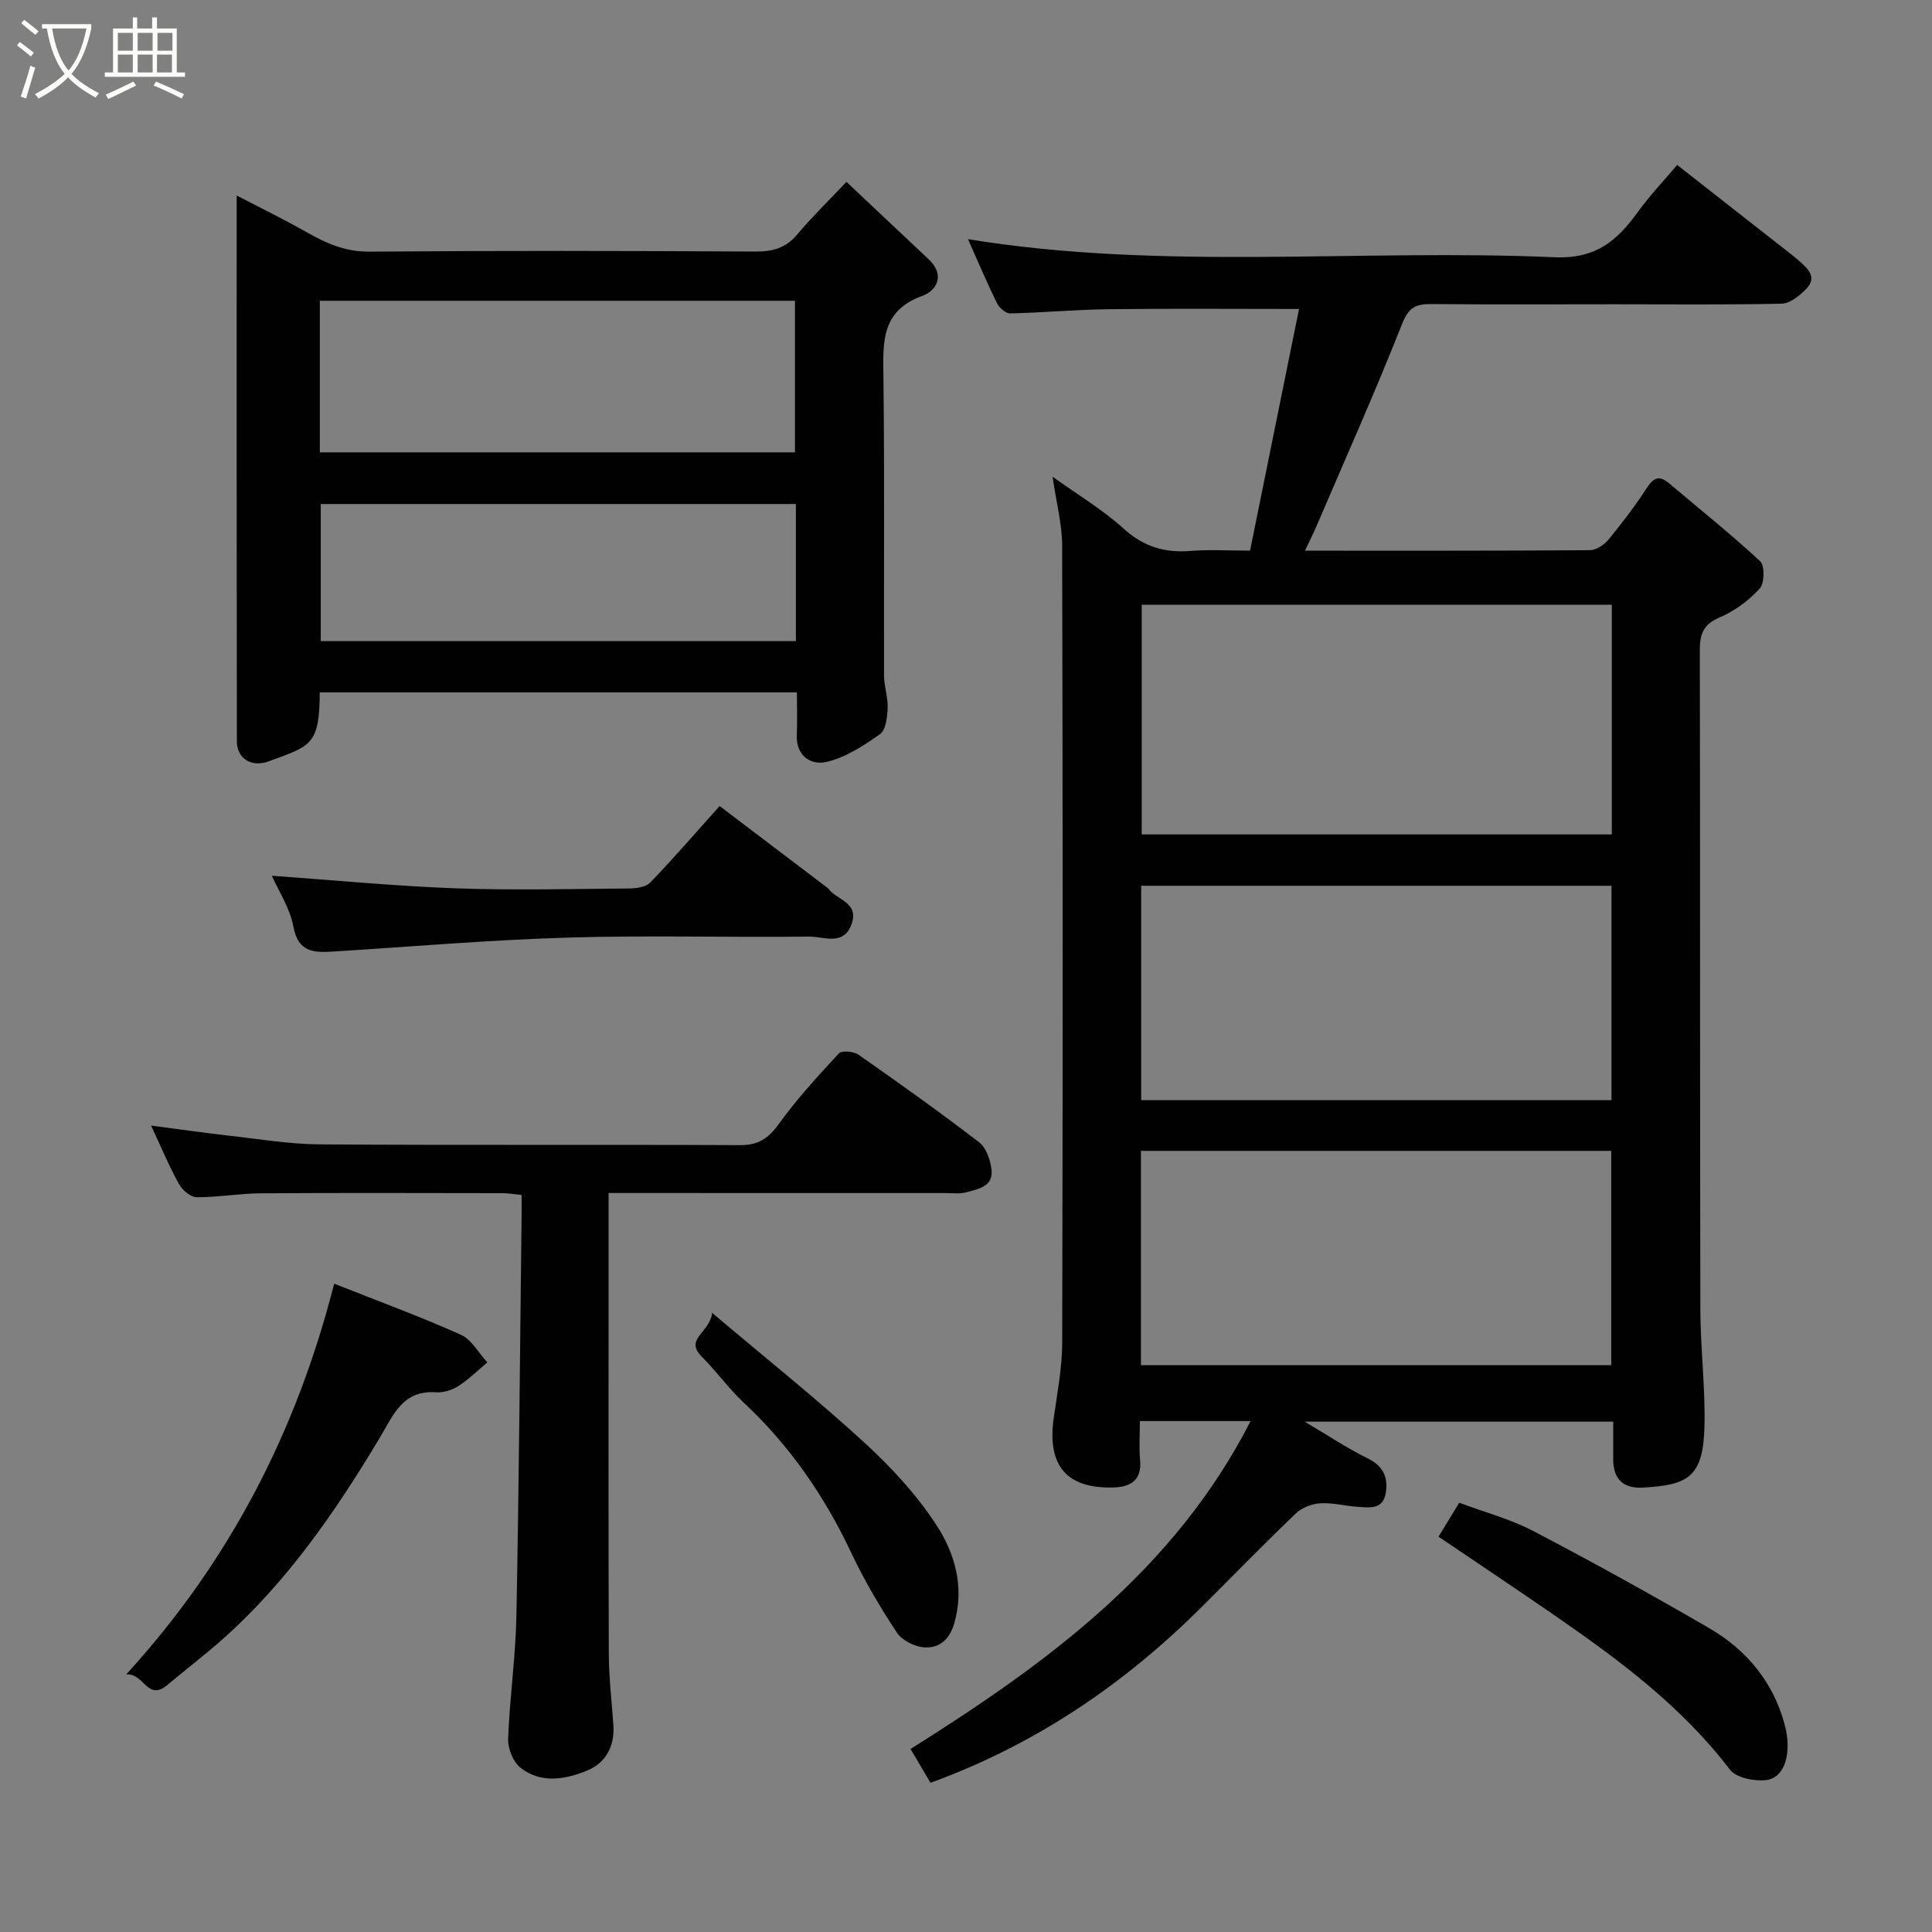 <svg enable-background="new 0 0 400 400" viewBox="0 0 400 400" xmlns="http://www.w3.org/2000/svg"><rect x="0" y="0" width="400" height="400" fill="#808080" stroke="none"/><path d="m6.4 11.7c-1-.8-1.9-1.6-2.9-2.3l.6-.7c.9.7 1.9 1.4 2.9 2.2zm-2.1 8.3c.7-2.1 1.4-4.2 2-6.4.2.1.6.3 1 .4-.7 2.3-1.3 4.4-1.9 6.4zm3-12.8c-1.1-.9-2.1-1.7-2.9-2.4l.6-.7c1 .8 2 1.5 3 2.4zm1.4-1.3v-.9h10.2v.9c-.9 4.2-2.3 7.3-4.1 9.4 1.3 1.4 3.2 2.7 5.7 4-.2.2-.4.5-.7.9-2.5-1.4-4.4-2.7-5.7-4.2-1.4 1.5-3.5 3-6.1 4.4 0 0 0 0-.1-.1-.3-.4-.5-.7-.7-.8 2.7-1.4 4.7-2.8 6.2-4.2-1.8-2.2-3-5.3-3.7-9.4zm9.2 0h-7.1c.6 3.8 1.7 6.7 3.4 8.7 1.7-2 2.9-4.8 3.7-8.7z" fill="#fbfcfa"/><path d="m31.6 3.6h.9v2.3h4.1v9.1h1.7v.9h-16.6v-.9h1.7v-9.1h4.1v-2.3h.9v2.3h3.1v-2.3zm-4 13.3.6.8c-1.9.9-3.8 1.9-5.8 2.8-.2-.3-.3-.6-.5-.9 2-.9 3.9-1.8 5.7-2.7zm-3.2-10.1v3.7h3.1v-3.7zm0 4.5v3.7h3.1v-3.7zm4.1-4.5v3.7h3.1v-3.7zm0 4.5v3.7h3.1v-3.7zm9.1 9.1c-2.1-1.1-4.1-2-5.8-2.7l.5-.8c2.2.9 4.1 1.8 5.8 2.6zm-1.9-13.6h-3.1v3.7h3.1zm-3.2 4.5v3.7h3.1v-3.7z" fill="#fbfcfa"/><g fill="#010101"><path d="m258.92 294.22c-7.56 0-14.83 0-22.92 0 0 2.67-.2 5.43.05 8.15.36 4-1.91 5.45-5.25 5.58-10.32.41-13.98-4.87-12.64-14.35.74-5.19 1.74-10.41 1.76-15.62.13-54.99.12-109.97-.01-164.96-.01-4.49-1.21-8.98-1.99-14.33 5.33 3.83 10.42 6.86 14.72 10.76 4.15 3.77 8.55 5.05 13.93 4.61 3.8-.31 7.65-.06 12.24-.06 3.41-16.8 6.82-33.63 10.14-50.03-13.43 0-26.49-.11-39.54.05-6.75.08-13.5.72-20.26.87-.92.02-2.26-1.15-2.73-2.1-2.15-4.39-4.06-8.91-6.01-13.27 40.33 6.57 81 1.97 121.47 3.74 8.48.37 12.9-3.39 17.17-9.31 2.49-3.45 5.46-6.56 8.19-9.8 7.26 5.69 14.35 11.24 21.43 16.8 1.29 1.01 2.59 1.99 3.82 3.07 1.78 1.57 3.8 3.35 1.5 5.75-1.36 1.41-3.35 3.06-5.1 3.1-11.48.26-22.98.13-34.48.13-12.66 0-25.33.08-37.99-.05-3.16-.03-4.74.59-6.1 4.03-5.56 14.08-11.74 27.92-17.71 41.84-.69 1.62-1.49 3.19-2.43 5.19 20.05 0 39.52.04 59-.1 1.3-.01 2.93-1.1 3.82-2.17 2.81-3.41 5.5-6.93 7.9-10.64 1.41-2.18 2.58-2.79 4.66-1.04 6.32 5.35 12.82 10.52 18.87 16.15.98.91.89 4.58-.12 5.67-2.27 2.47-5.2 4.65-8.29 5.96-3.41 1.44-4.1 3.48-4.09 6.84.09 45.49.01 90.98.11 136.47.02 8.1 1.06 16.21.85 24.3-.28 10.55-3.59 12.02-12.76 12.54-4.02.23-6.15-1.75-6.13-5.87.01-2.48 0-4.96 0-7.78-21.16 0-42.04 0-63.88 0 4.78 2.82 8.78 5.49 13.06 7.61 3.21 1.59 4.24 3.89 3.73 7.13-.57 3.54-3.37 3.04-5.79 2.89-2.6-.16-5.2-.89-7.76-.73-1.75.11-3.83.91-5.08 2.11-6.67 6.38-13.1 13.01-19.65 19.52-15.99 15.9-34.25 28.32-55.98 36.24-1.32-2.23-2.67-4.53-4.13-7 28.3-17.8 54.61-36.99 70.4-67.89zm-22.54-169.02v47.56h97.33c0-15.95 0-31.66 0-47.56-32.54 0-64.79 0-97.33 0zm97.26 102.58c0-15.11 0-29.82 0-44.39-32.73 0-65.09 0-97.37 0v44.39zm-97.42 54.86h97.37c0-15.07 0-29.78 0-44.37-32.66 0-64.91 0-97.37 0z"/><path d="m66.2 143.35c-.03 11.07-2 11.09-10.51 14.26-3.65 1.36-6.65-.58-6.65-4.14-.06-37.31-.04-74.63-.04-113 5.25 2.74 10 5.05 14.58 7.66 4.04 2.3 7.98 4.01 12.91 3.97 26.66-.22 53.32-.17 79.98-.02 3.61.02 6.3-.78 8.65-3.6 2.87-3.44 6.11-6.57 10.13-10.83 5.97 5.62 11.48 10.84 17.02 16.03 3.45 3.23 1.7 6.49-1.3 7.57-8.51 3.07-8.16 9.5-8.07 16.63.26 20.66.07 41.32.13 61.98.01 2.26.84 4.52.75 6.76-.08 1.86-.37 4.51-1.58 5.37-3.38 2.4-7.1 4.83-11.04 5.75-3.18.75-6.37-1.14-6.19-5.58.12-2.81.02-5.63.02-8.81-32.95 0-65.67 0-98.79 0zm.02-49.7h98.37c0-10.74 0-21.12 0-31.38-32.99 0-65.57 0-98.37 0zm98.56 10.7c-33.11 0-65.81 0-98.37 0v28.39h98.37c0-9.52 0-18.79 0-28.39z"/><path d="m126 247v18.02c0 25.82-.05 51.65.05 77.47.02 4.93.62 9.87.95 14.8.28 4.22-1.64 7.68-5.23 9.19-4.51 1.9-9.68 2.92-14-.48-1.53-1.2-2.64-3.98-2.57-5.98.32-8.53 1.56-17.04 1.72-25.56.53-27.59.74-55.18 1.07-82.77.02-1.32 0-2.63 0-4.29-1.48-.14-2.74-.37-4.01-.37-16.66-.02-33.32-.08-49.98.03-4.43.03-8.87.84-13.3.81-1.26-.01-2.97-1.49-3.66-2.75-2.03-3.66-3.64-7.55-5.76-12.08 5.91.77 10.86 1.49 15.84 2.05 6.36.71 12.73 1.8 19.1 1.84 28.99.2 57.98.02 86.97.16 3.76.02 5.87-1.35 8.04-4.36 3.74-5.19 8.09-9.94 12.46-14.64.6-.65 3.07-.41 4.07.29 8.43 5.89 16.81 11.86 24.96 18.12 1.47 1.13 2.32 3.65 2.56 5.64.43 3.51-2.72 4.03-5.17 4.7-1.4.38-2.98.17-4.47.17-22.98-.01-45.96-.01-69.64-.01z"/><path d="m26.13 346.67c21.69-23.75 35.34-50.66 43.06-80.9 9.08 3.6 17.77 6.79 26.2 10.56 2.24 1 3.69 3.78 5.51 5.74-1.99 1.66-3.85 3.52-6.02 4.91-1.3.83-3.1 1.39-4.62 1.28-6.96-.48-8.85 4.79-11.66 9.47-9.14 15.23-19.17 29.82-32.59 41.72-3.68 3.26-7.6 6.24-11.36 9.4-4.16 3.5-4.78-2.49-8.52-2.18z"/><path d="m56.28 181.31c12.74.91 25.28 2.13 37.84 2.6 11.98.44 23.99.14 35.99.04 1.54-.01 3.58-.25 4.51-1.22 4.8-4.97 9.32-10.22 14.37-15.85 7.33 5.56 14.81 11.23 22.29 16.91.13.1.25.22.35.35 1.75 2.2 6.08 2.73 4.76 6.92-1.56 4.97-5.83 2.81-8.91 2.85-16.66.2-33.33-.29-49.98.21-16.15.48-32.26 1.87-48.39 2.88-4 .25-7.35.29-8.36-5.13-.73-3.89-3.1-7.47-4.47-10.56z"/><path d="m297.83 318.15c1.35-2.22 2.7-4.41 4.29-7.02 5.15 1.93 10.51 3.34 15.3 5.84 12.27 6.41 24.39 13.12 36.36 20.07 7.72 4.48 13.24 11 15.68 19.87 1.61 5.82.18 11.23-3.89 11.65-2.44.25-6.13-.5-7.43-2.2-10.1-13.24-23.21-22.9-36.69-32.2-7.63-5.26-15.33-10.4-23.62-16.01z"/><path d="m147.45 271.82c11.11 9.4 21.62 17.79 31.52 26.86 5.56 5.09 10.82 10.8 14.92 17.09 3.83 5.88 5.82 12.83 3.69 20.28-.97 3.4-3.1 5.22-6.2 5.02-1.99-.13-4.61-1.43-5.68-3.04-3.5-5.3-6.76-10.83-9.47-16.57-5.54-11.73-12.72-22.16-22.22-31.03-3.12-2.92-5.64-6.47-8.67-9.5-3.76-3.77 1.57-4.87 2.11-9.11z"/></g></svg>
